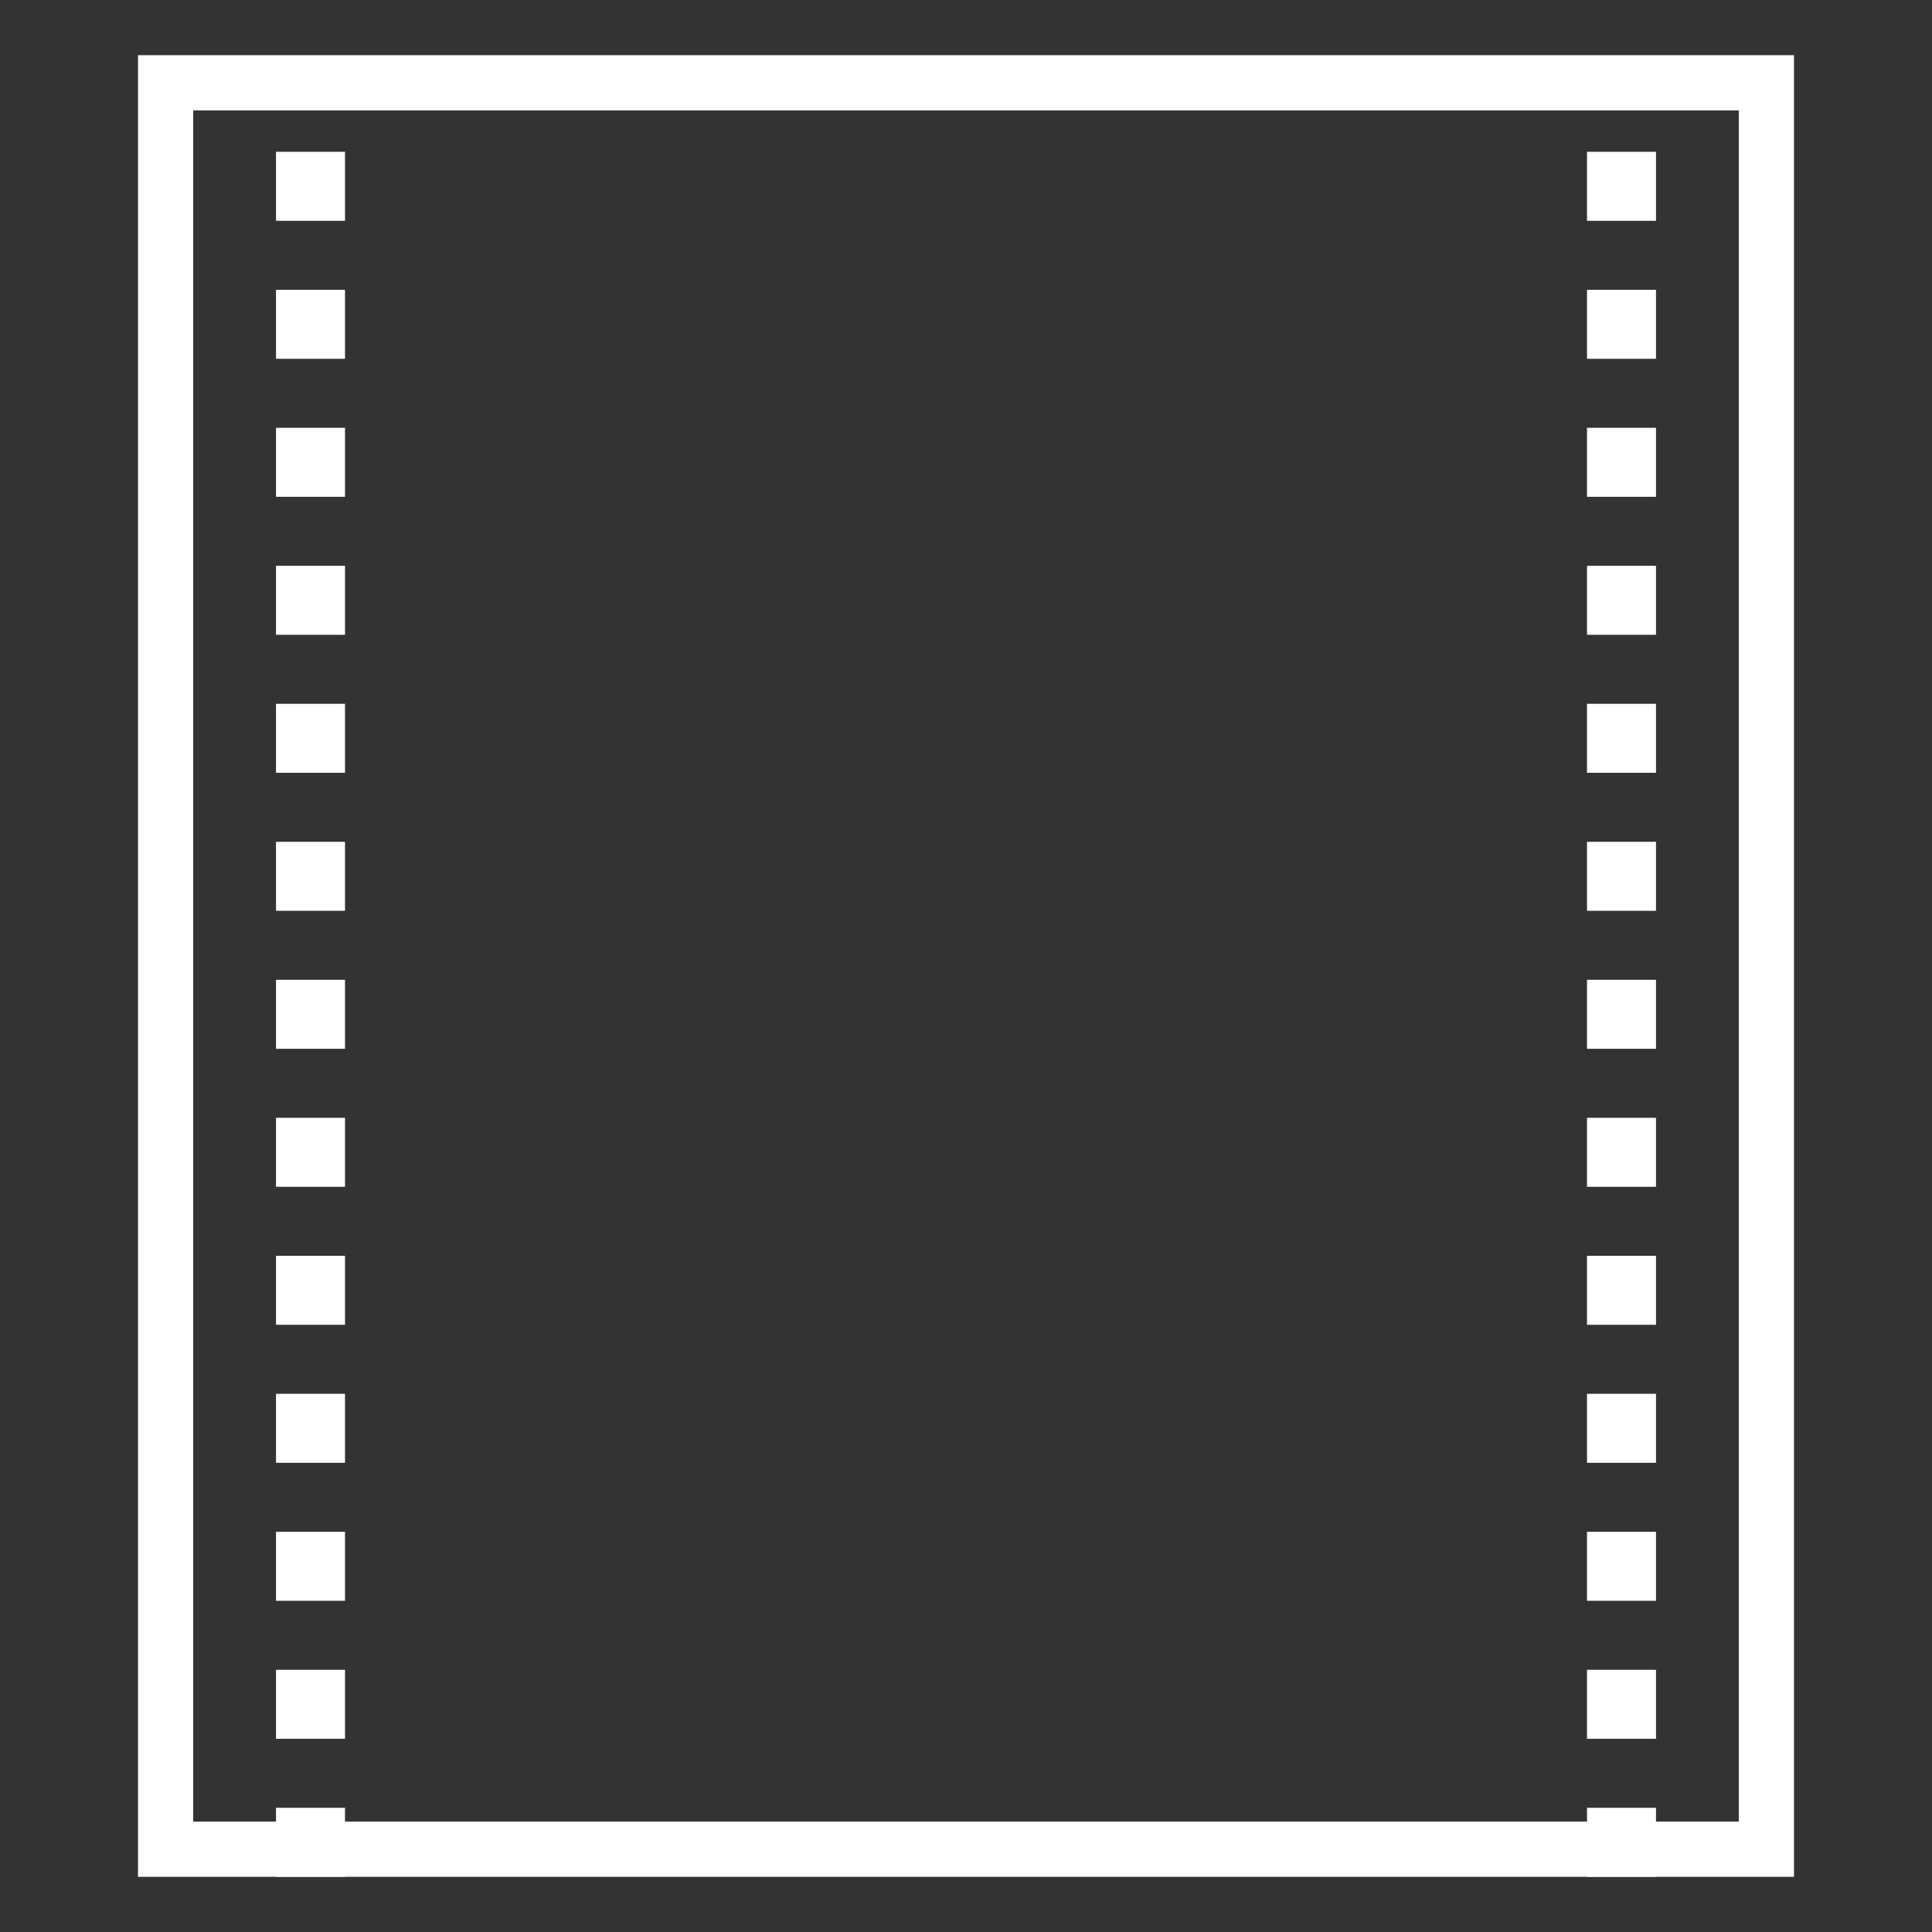 <?xml version="1.0" encoding="UTF-8"?>
<svg width="140px" height="140px" viewBox="0 0 140 140" version="1.1" xmlns="http://www.w3.org/2000/svg" xmlns:xlink="http://www.w3.org/1999/xlink">
    <rect x="0" y="0" width="140" height="140" fill="#333333" stroke="none"/>
    <!-- Generator: Sketch 43.2 (39069) - http://www.bohemiancoding.com/sketch -->
    <title>02</title>
    <desc>Created with Sketch.</desc>
    <defs></defs>
    <g id="Page-1" stroke="none" stroke-width="1" fill="none" fill-rule="evenodd">
        <g id="02">
            <g id="l" transform="translate(20, 11)" fill="#FFFFFF">
                <rect id="Rectangle-5-Copy-12" x="0" y="0" width="5" height="5"></rect>
                <rect id="Rectangle-5-Copy-13" x="0" y="10" width="5" height="5"></rect>
                <rect id="Rectangle-5-Copy-14" x="0" y="20" width="5" height="5"></rect>
                <rect id="Rectangle-5-Copy-15" x="0" y="30" width="5" height="5"></rect>
                <rect id="Rectangle-5-Copy-16" x="0" y="40" width="5" height="5"></rect>
                <rect id="Rectangle-5-Copy-17" x="0" y="50" width="5" height="5"></rect>
                <rect id="Rectangle-5-Copy-18" x="0" y="60" width="5" height="5"></rect>
                <rect id="Rectangle-5-Copy-19" x="0" y="70" width="5" height="5"></rect>
                <rect id="Rectangle-5-Copy-20" x="0" y="80" width="5" height="5"></rect>
                <rect id="Rectangle-5-Copy-21" x="0" y="90" width="5" height="5"></rect>
                <rect id="Rectangle-5-Copy-22" x="0" y="100" width="5" height="5"></rect>
                <rect id="Rectangle-5-Copy-23" x="0" y="110" width="5" height="5"></rect>
                <rect id="Rectangle-5-Copy-25" x="0" y="120" width="5" height="5"></rect>
            </g>
            <g id="r" transform="translate(115, 11)" fill="#FFFFFF">
                <rect id="Rectangle-5-Copy-12" x="0" y="0" width="5" height="5"></rect>
                <rect id="Rectangle-5-Copy-13" x="0" y="10" width="5" height="5"></rect>
                <rect id="Rectangle-5-Copy-14" x="0" y="20" width="5" height="5"></rect>
                <rect id="Rectangle-5-Copy-15" x="0" y="30" width="5" height="5"></rect>
                <rect id="Rectangle-5-Copy-16" x="0" y="40" width="5" height="5"></rect>
                <rect id="Rectangle-5-Copy-17" x="0" y="50" width="5" height="5"></rect>
                <rect id="Rectangle-5-Copy-18" x="0" y="60" width="5" height="5"></rect>
                <rect id="Rectangle-5-Copy-19" x="0" y="70" width="5" height="5"></rect>
                <rect id="Rectangle-5-Copy-20" x="0" y="80" width="5" height="5"></rect>
                <rect id="Rectangle-5-Copy-21" x="0" y="90" width="5" height="5"></rect>
                <rect id="Rectangle-5-Copy-22" x="0" y="100" width="5" height="5"></rect>
                <rect id="Rectangle-5-Copy-24" x="0" y="110" width="5" height="5"></rect>
                <rect id="Rectangle-5-Copy-26" x="0" y="120" width="5" height="5"></rect>
            </g>
            <rect id="Rectangle-4" stroke="#FFFFFF" stroke-width="4" x="12" y="6" width="116" height="128"></rect>
        </g>
    </g>
</svg>